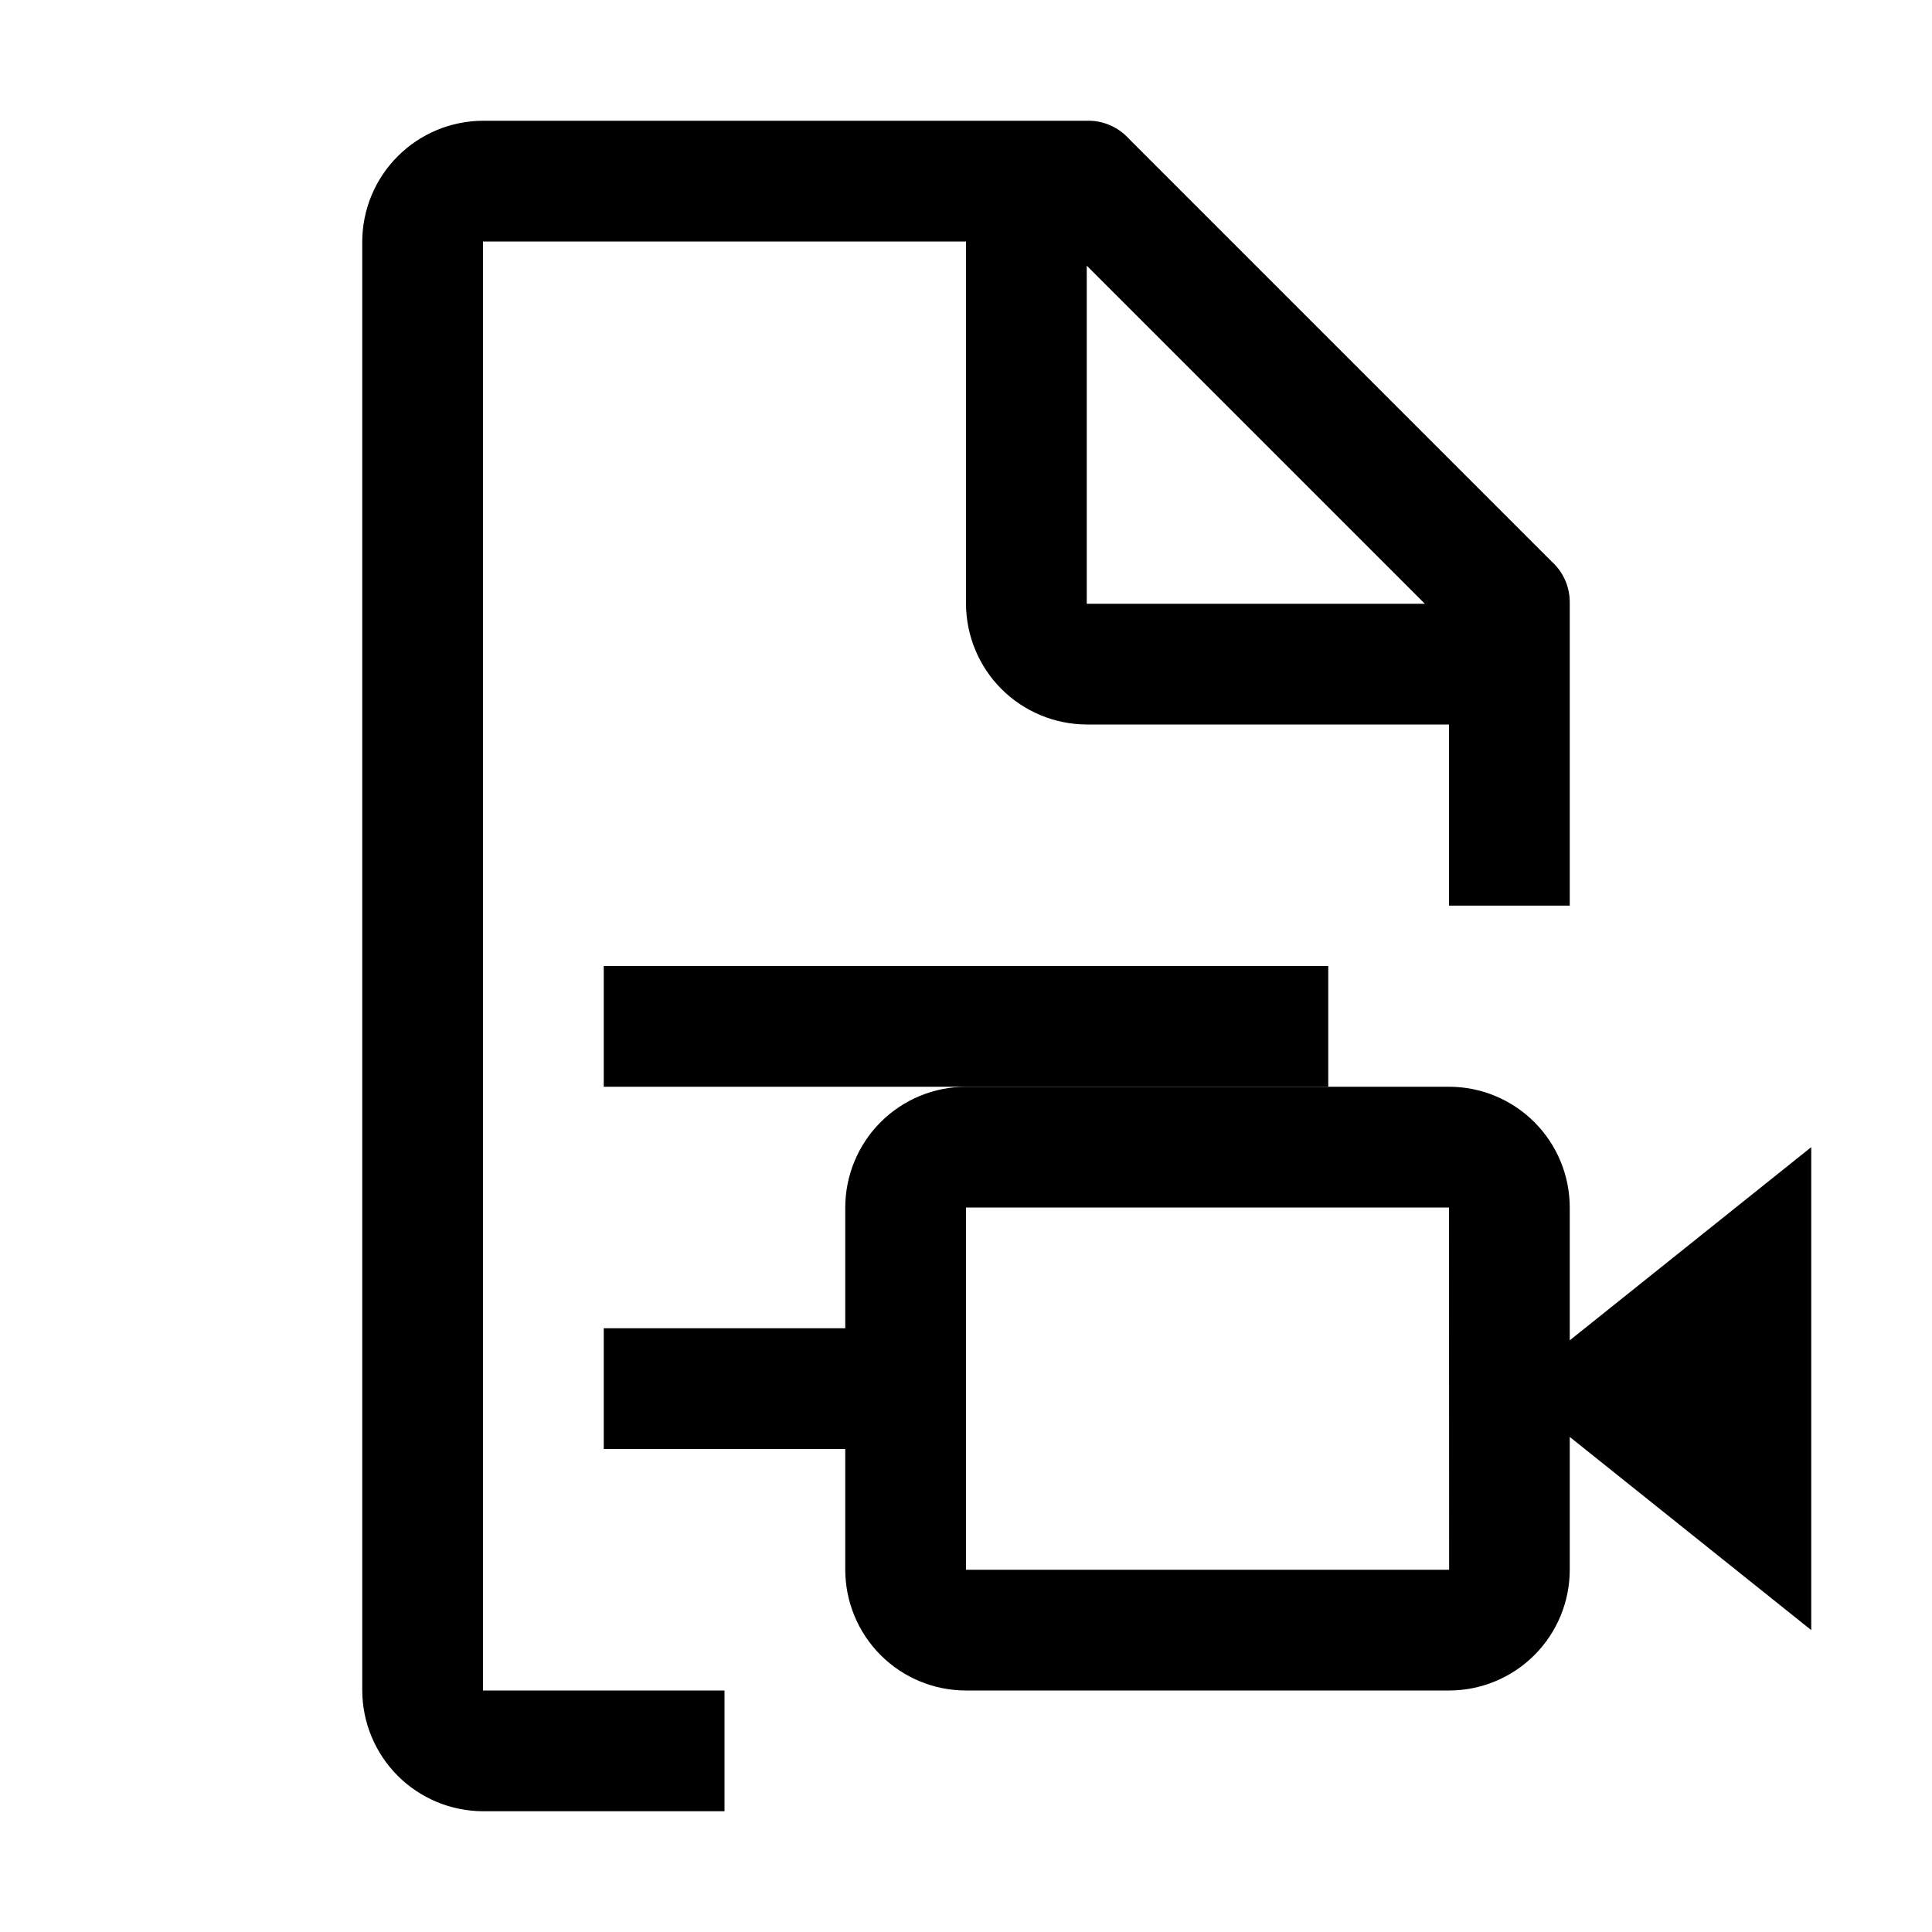 <svg width="32" height="32" viewBox="0 0 32 32" fill="none" xmlns="http://www.w3.org/2000/svg">
<path d="M30 19L26 22.2V20C26 19.47 25.789 18.961 25.414 18.586C25.039 18.211 24.53 18 24 18H16C15.47 18 14.961 18.211 14.586 18.586C14.211 18.961 14.001 19.47 14 20V26C14.001 26.53 14.211 27.039 14.586 27.414C14.961 27.789 15.47 28 16 28H24C24.53 28 25.039 27.789 25.414 27.414C25.789 27.039 26 26.53 26 26V23.8L30 27V19ZM16 26V20H24L24.002 26H16Z" fill="black"/>
<path d="M12 28H8V4H16V10C16.002 10.53 16.213 11.038 16.587 11.412C16.962 11.787 17.47 11.998 18 12H24V15H26V10C26.003 9.869 25.979 9.738 25.927 9.617C25.875 9.496 25.798 9.388 25.7 9.3L18.7 2.3C18.612 2.202 18.504 2.125 18.383 2.073C18.262 2.021 18.131 1.996 18 2H8C7.47 2.002 6.962 2.213 6.588 2.588C6.213 2.962 6.002 3.47 6 4V28C6.002 28.53 6.213 29.038 6.588 29.413C6.962 29.787 7.47 29.998 8 30H12V28ZM18 4.4L23.6 10H18V4.4Z" fill="black"/>
<path d="M10 22H16V24H10V22Z" fill="black"/>
<path d="M10 16H22V18H10V16Z" fill="black"/>
</svg>
